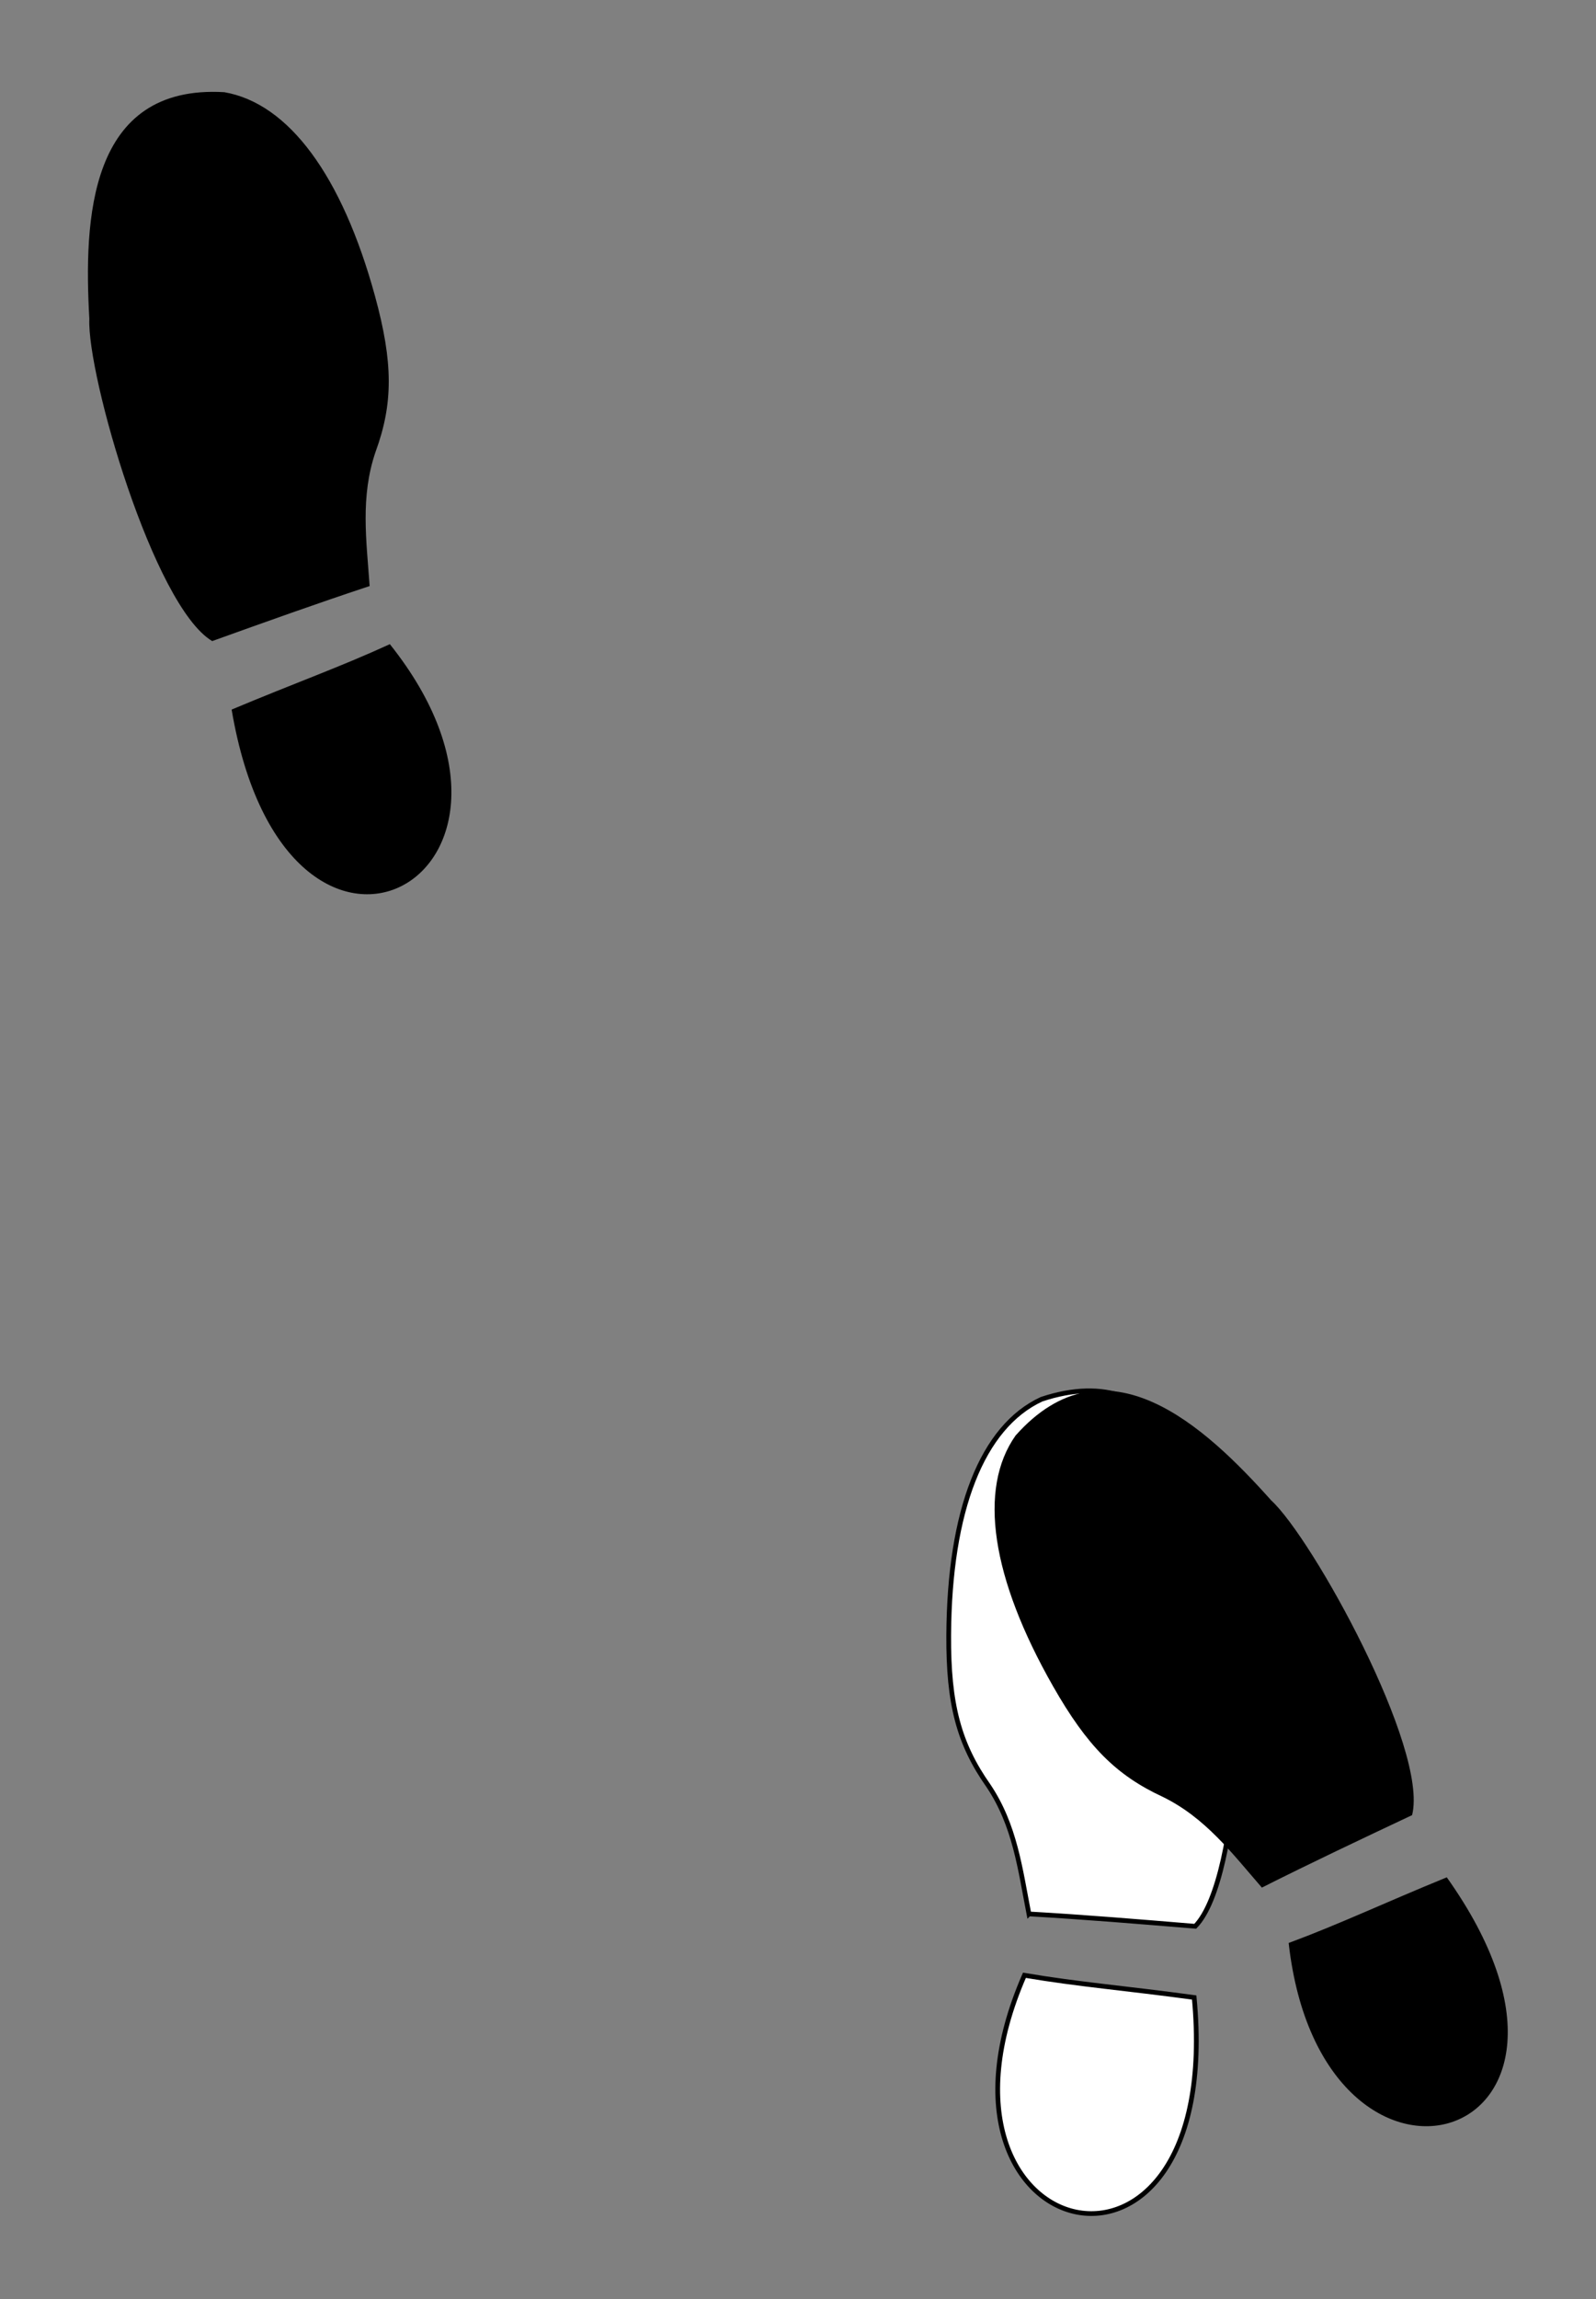 <?xml version="1.0" encoding="UTF-8" standalone="no"?>
<!-- Created with Inkscape (http://www.inkscape.org/) -->

<svg
   xmlns:dc="http://purl.org/dc/elements/1.1/"
   xmlns:cc="http://creativecommons.org/ns#"
   xmlns:rdf="http://www.w3.org/1999/02/22-rdf-syntax-ns#"
   xmlns:svg="http://www.w3.org/2000/svg"
   xmlns="http://www.w3.org/2000/svg"
   xmlns:sodipodi="http://sodipodi.sourceforge.net/DTD/sodipodi-0.dtd"
   xmlns:inkscape="http://www.inkscape.org/namespaces/inkscape"
   width="89.465mm"
   height="128.841mm"
   viewBox="0 0 89.465 128.841"
   version="1.1"
   id="svg3872"
   inkscape:version="0.92.3 (2405546, 2018-03-11)"
   sodipodi:docname="CommenceToLeft2.svg">
  <rect x="0" y="0" width="89.465" height="128.841" fill="#808080" stroke="none"/>
  <defs
     id="defs3866" />
  <sodipodi:namedview
     id="base"
     pagecolor="#ffffff"
     bordercolor="#666666"
     borderopacity="1.0"
     inkscape:pageopacity="0.0"
     inkscape:pageshadow="2"
     inkscape:zoom="0.98994949"
     inkscape:cx="447.28398"
     inkscape:cy="123.54877"
     inkscape:document-units="mm"
     inkscape:current-layer="layer1"
     showgrid="false"
     inkscape:window-width="1920"
     inkscape:window-height="1017"
     inkscape:window-x="3832"
     inkscape:window-y="-8"
     inkscape:window-maximized="1"
     fit-margin-left="5"
     fit-margin-top="5"
     fit-margin-bottom="5"
     fit-margin-right="5" />
  <g
     inkscape:label="Layer 1"
     inkscape:groupmode="layer"
     id="layer1"
     transform="translate(6.541,-1.312)">
    <g
       transform="matrix(0.265,0,0,0.265,43.589,-86.664)"
       id="g3854">
      <path
         style="fill:#ffffff;stroke:#000000"
         d="m 27.528,749.682 c 11.475,1.947 21.442,2.727 35.91,4.697 6.564,69.451 -61.119,53.1 -35.91,-4.697 z m 0.951,-12.975 c -1.843,-9.488 -2.951,-18.749 -8.56,-27.097 -6.27,-8.906 -8.485,-17.291 -8.408,-31.825 0.141,-26.436 7.097,-44.114 19.641,-49.916 27.331,-9.071 35.708,18.453 39.974,38.91 3.556,11.246 2.608,62.188 -7.468,72.544 -11.847,-0.984 -23.478,-1.949 -35.179,-2.617 z"
         id="path2-8-3"
         inkscape:connector-curvature="0" />
      <path
         d="m -106.703,468.202 c -10.58,4.851 -20.006,8.183 -33.471,13.831 11.635,68.784 72.78,35.472 33.471,-13.831 z m -4.277,-12.287 c -0.675,-9.641 -2.002,-18.874 1.255,-28.389 3.752,-10.226 3.721,-18.898 -0.116,-32.917 -6.979,-25.498 -18.273,-40.774 -31.891,-43.131 -28.747,-1.688 -29.715,27.066 -28.541,47.931 -0.524,11.783 13.577,60.743 25.99,68.139 11.188,-4.017 22.174,-7.959 33.302,-11.633 z"
         id="path2-0-2"
         inkscape:connector-curvature="0" />
      <path
         d="m 83.42,742.852 c 10.911,-4.051 19.933,-8.36 33.448,-13.887 40.41,56.864 -26.38,76.546 -33.448,13.887 z m -5.664,-11.712 c -6.34,-7.295 -11.93,-14.761 -20.961,-19.187 -9.884,-4.578 -15.994,-10.732 -23.194,-23.357 -13.095,-22.965 -15.911,-41.753 -7.948,-53.049 19.133,-21.521 40.15,-1.873 54.074,13.71 8.702,7.961 33.352,52.552 29.804,66.559 -10.752,5.071 -21.307,10.051 -31.774,15.323 z"
         id="path2-8-3-2"
         inkscape:connector-curvature="0" />
    </g>
  </g>
</svg>
